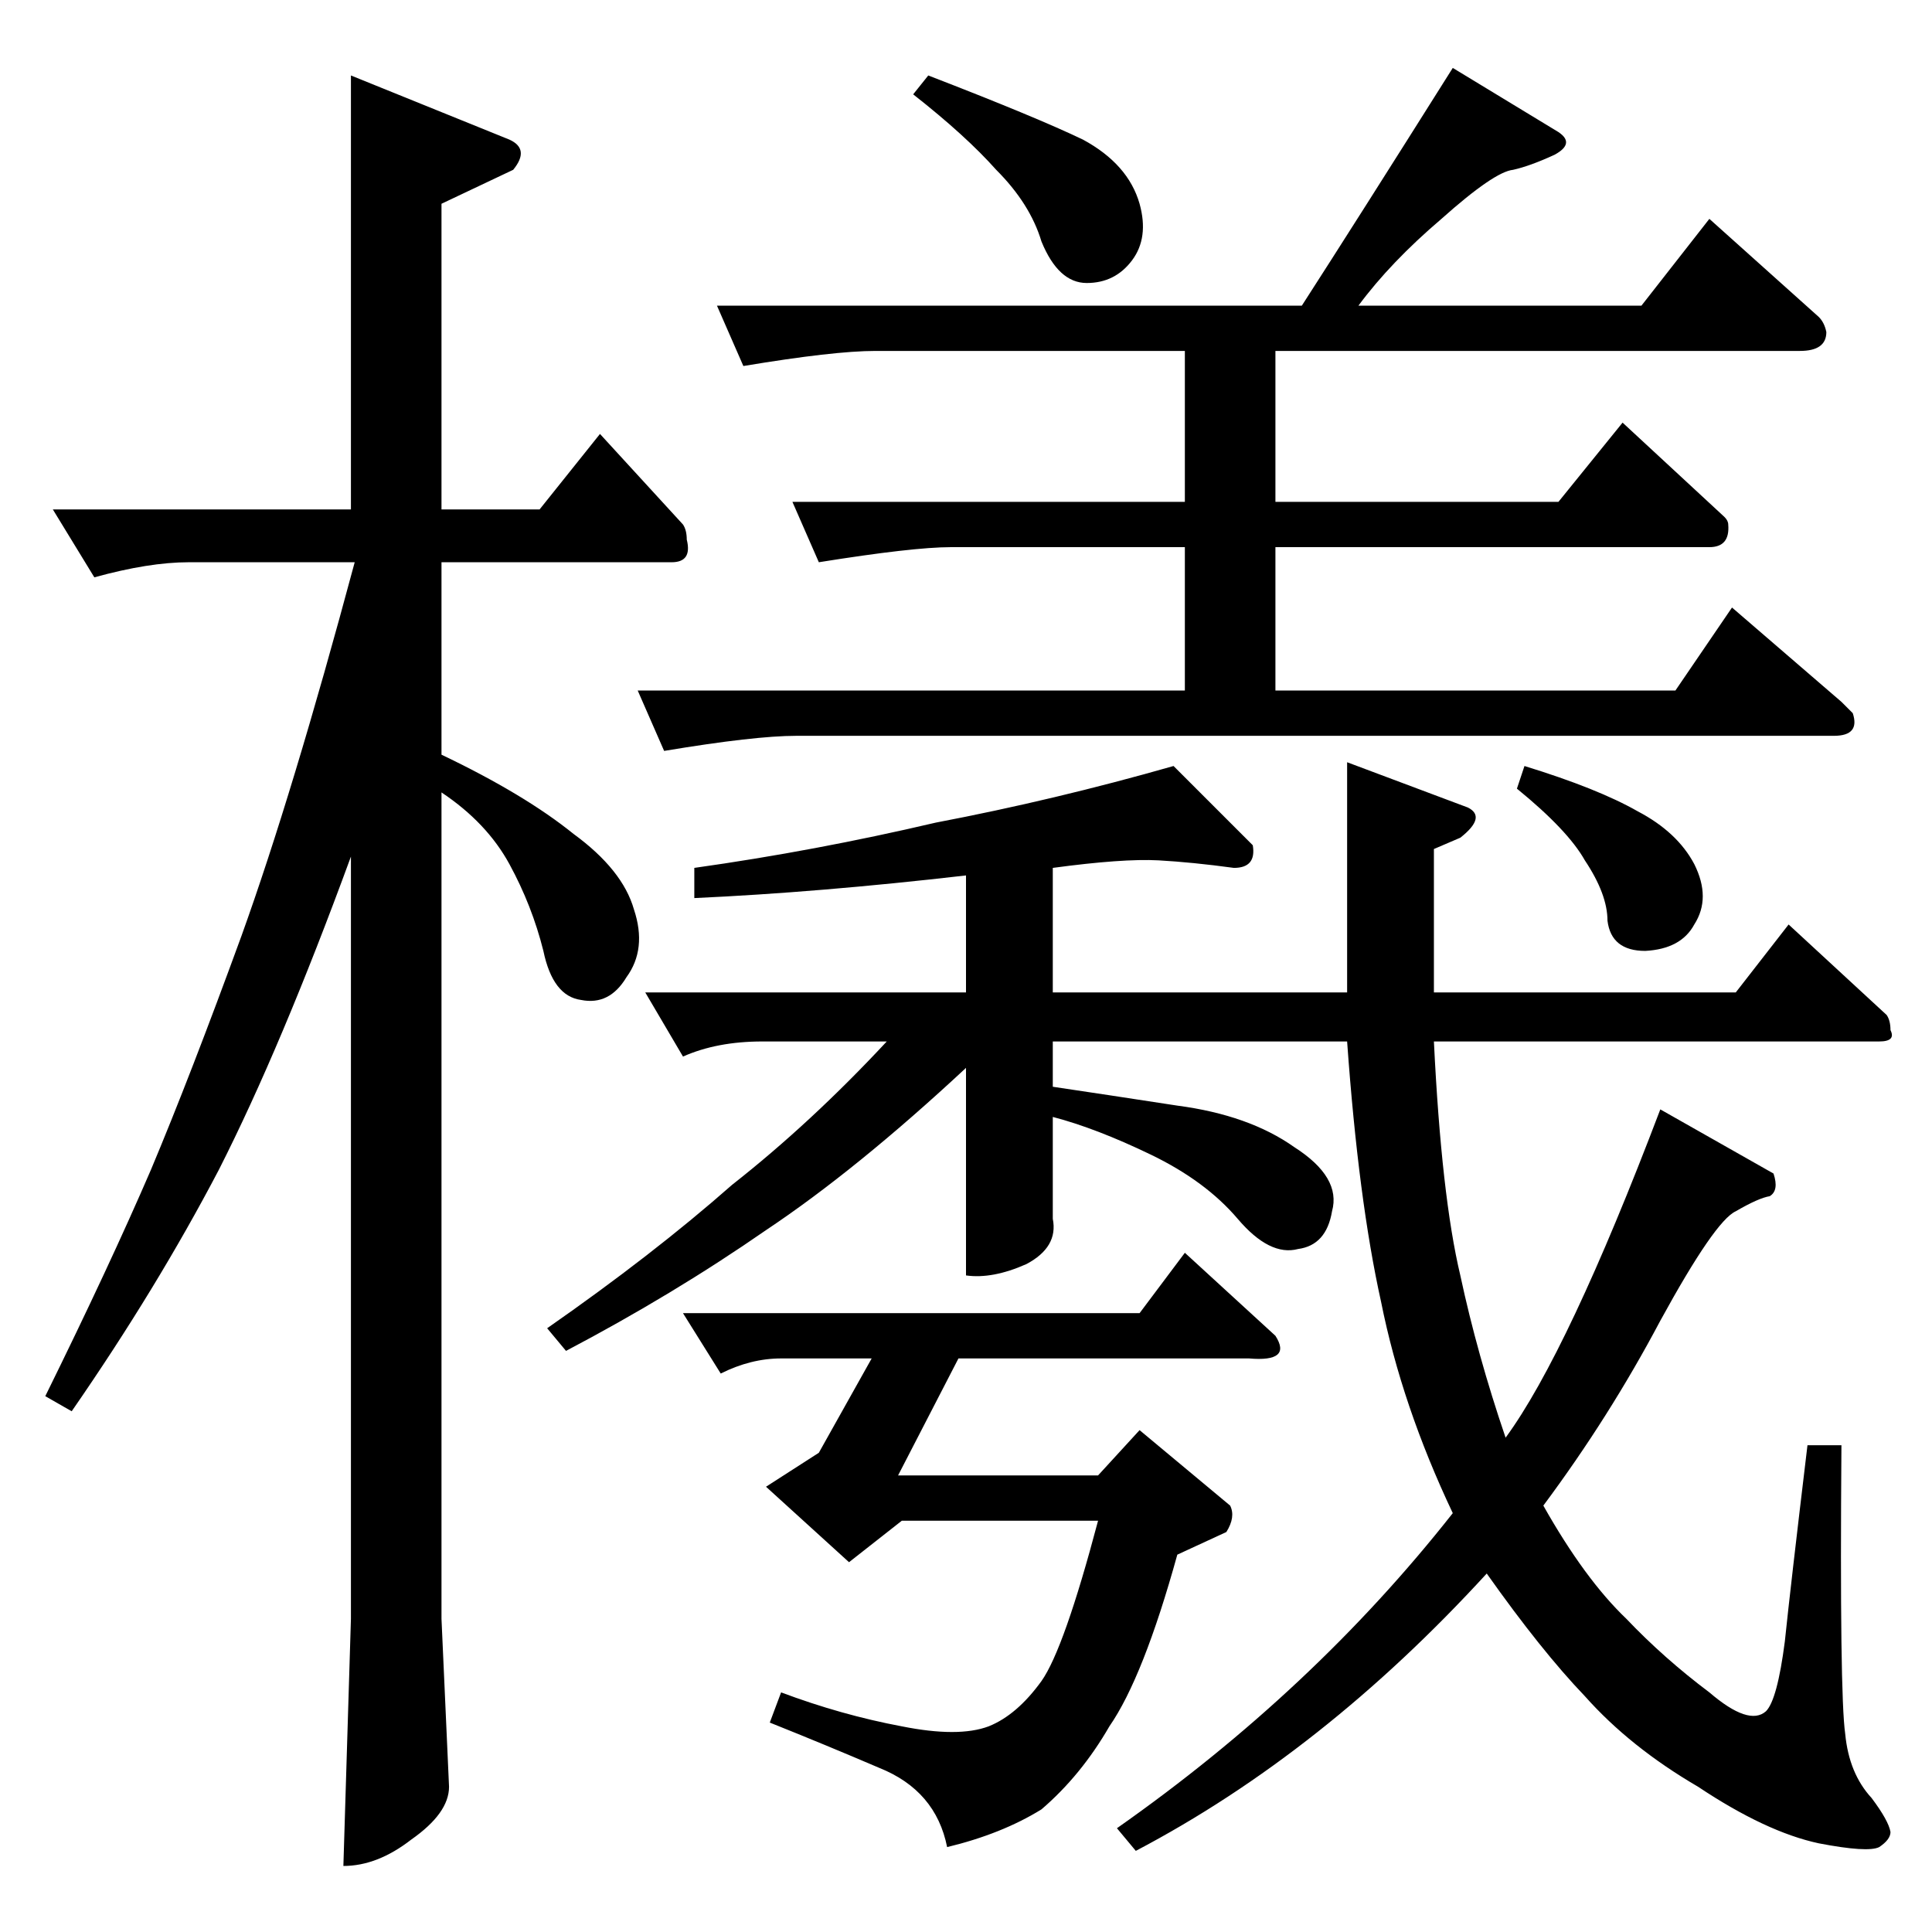 <?xml version="1.0" standalone="no"?>
<!DOCTYPE svg PUBLIC "-//W3C//DTD SVG 1.1//EN" "http://www.w3.org/Graphics/SVG/1.1/DTD/svg11.dtd" >
<svg xmlns="http://www.w3.org/2000/svg" xmlns:xlink="http://www.w3.org/1999/xlink" version="1.1" viewBox="0 -205 1024 1024">
  <g transform="matrix(1 0 0 -1 0 819)">
   <path fill="currentColor"
d="M948 534l52 -48q2 -3 2 -8q3 -6 -6 -6h-236q4 -82 14 -124q9 -42 24 -86q33 45 82 174l60 -34q3 -9 -2 -12q-6 -1 -18 -8q-11 -5 -40 -58q-27 -51 -62 -98q22 -39 44 -60q20 -21 44 -39q21 -18 30 -10q6 6 10 37q3 29 12 104h18q-1 -132 2 -153q2 -21 14 -34
q9 -12 10 -18q0 -4 -6 -8q-6 -3 -32 2q-28 6 -64 30q-36 21 -60 48q-23 24 -52 65q-87 -95 -186 -147l-10 12q104 73 178 167q-27 57 -38 112q-12 54 -18 138h-156v-24q27 -4 66 -10q38 -5 62 -22q25 -16 20 -34q-3 -18 -18 -20q-15 -4 -32 16t-46 34t-52 20v-54
q3 -15 -14 -24q-18 -8 -32 -6v110q-58 -54 -106 -86q-49 -34 -106 -64l-10 12q56 39 98 76q42 33 82 76h-66q-24 0 -42 -8l-20 34h170v62q-78 -9 -144 -12v16q64 9 128 24q63 12 126 30l42 -42q2 -12 -10 -12q-22 3 -40 4q-19 1 -56 -4v-66h156v122l64 -24q10 -5 -4 -16
l-14 -6v-76h160l28 36v0v0zM362 328h242l24 32l48 -44q9 -14 -14 -12h-154l-32 -62h106l22 24l48 -40q3 -6 -2 -14l-26 -12q-18 -65 -36 -91q-15 -26 -36 -44q-21 -13 -50 -20q-6 30 -36 42q-28 12 -58 24l6 16q32 -12 64 -18q30 -6 46 0q15 6 28 24q12 17 30 85h-104
l-28 -22l-44 40l28 18l28 50h-48q-16 0 -32 -8l-20 32v0v0zM804 606l4 12q39 -12 60 -24q21 -11 30 -28q9 -18 0 -32q-7 -13 -26 -14q-18 0 -20 16q0 14 -12 32q-9 16 -36 38v0v0zM826 954q9 -6 -2 -12q-13 -6 -22 -8q-10 -1 -38 -26q-27 -23 -44 -46h150l36 46l58 -52
q3 -3 4 -8q0 -10 -14 -10h-278v-80h150l34 42l54 -50q2 -2 2 -4q1 -12 -10 -12h-230v-76h212l30 44l58 -50l6 -6q4 -12 -10 -12h-550q-22 0 -70 -8l-14 32h290v76h-124q-20 0 -70 -8l-14 32h208v80h-164q-22 0 -70 -8l-14 32h310q29 45 80 126l56 -34v0v0zM484 974l8 10
q57 -22 82 -34q24 -13 30 -34q5 -18 -4 -30t-24 -12t-24 22q-6 20 -24 38q-16 18 -44 40v0v0zM28 754h158v230l84 -34q11 -5 2 -16l-38 -18v-162h52l32 40l44 -48q2 -3 2 -8q3 -12 -8 -12h-122v-102q44 -21 70 -42q26 -19 32 -40q7 -21 -4 -36q-9 -15 -24 -12q-15 2 -20 26
q-6 24 -18 46t-36 38v-438l4 -89q0 -14 -20 -28q-18 -14 -36 -14l4 131v404q-37 -101 -70 -166q-33 -63 -78 -128l-14 8q34 69 56 120q21 50 48 124q27 75 60 198h-88q-21 0 -50 -8l-22 36v0v0z" />
  </g>

</svg>
